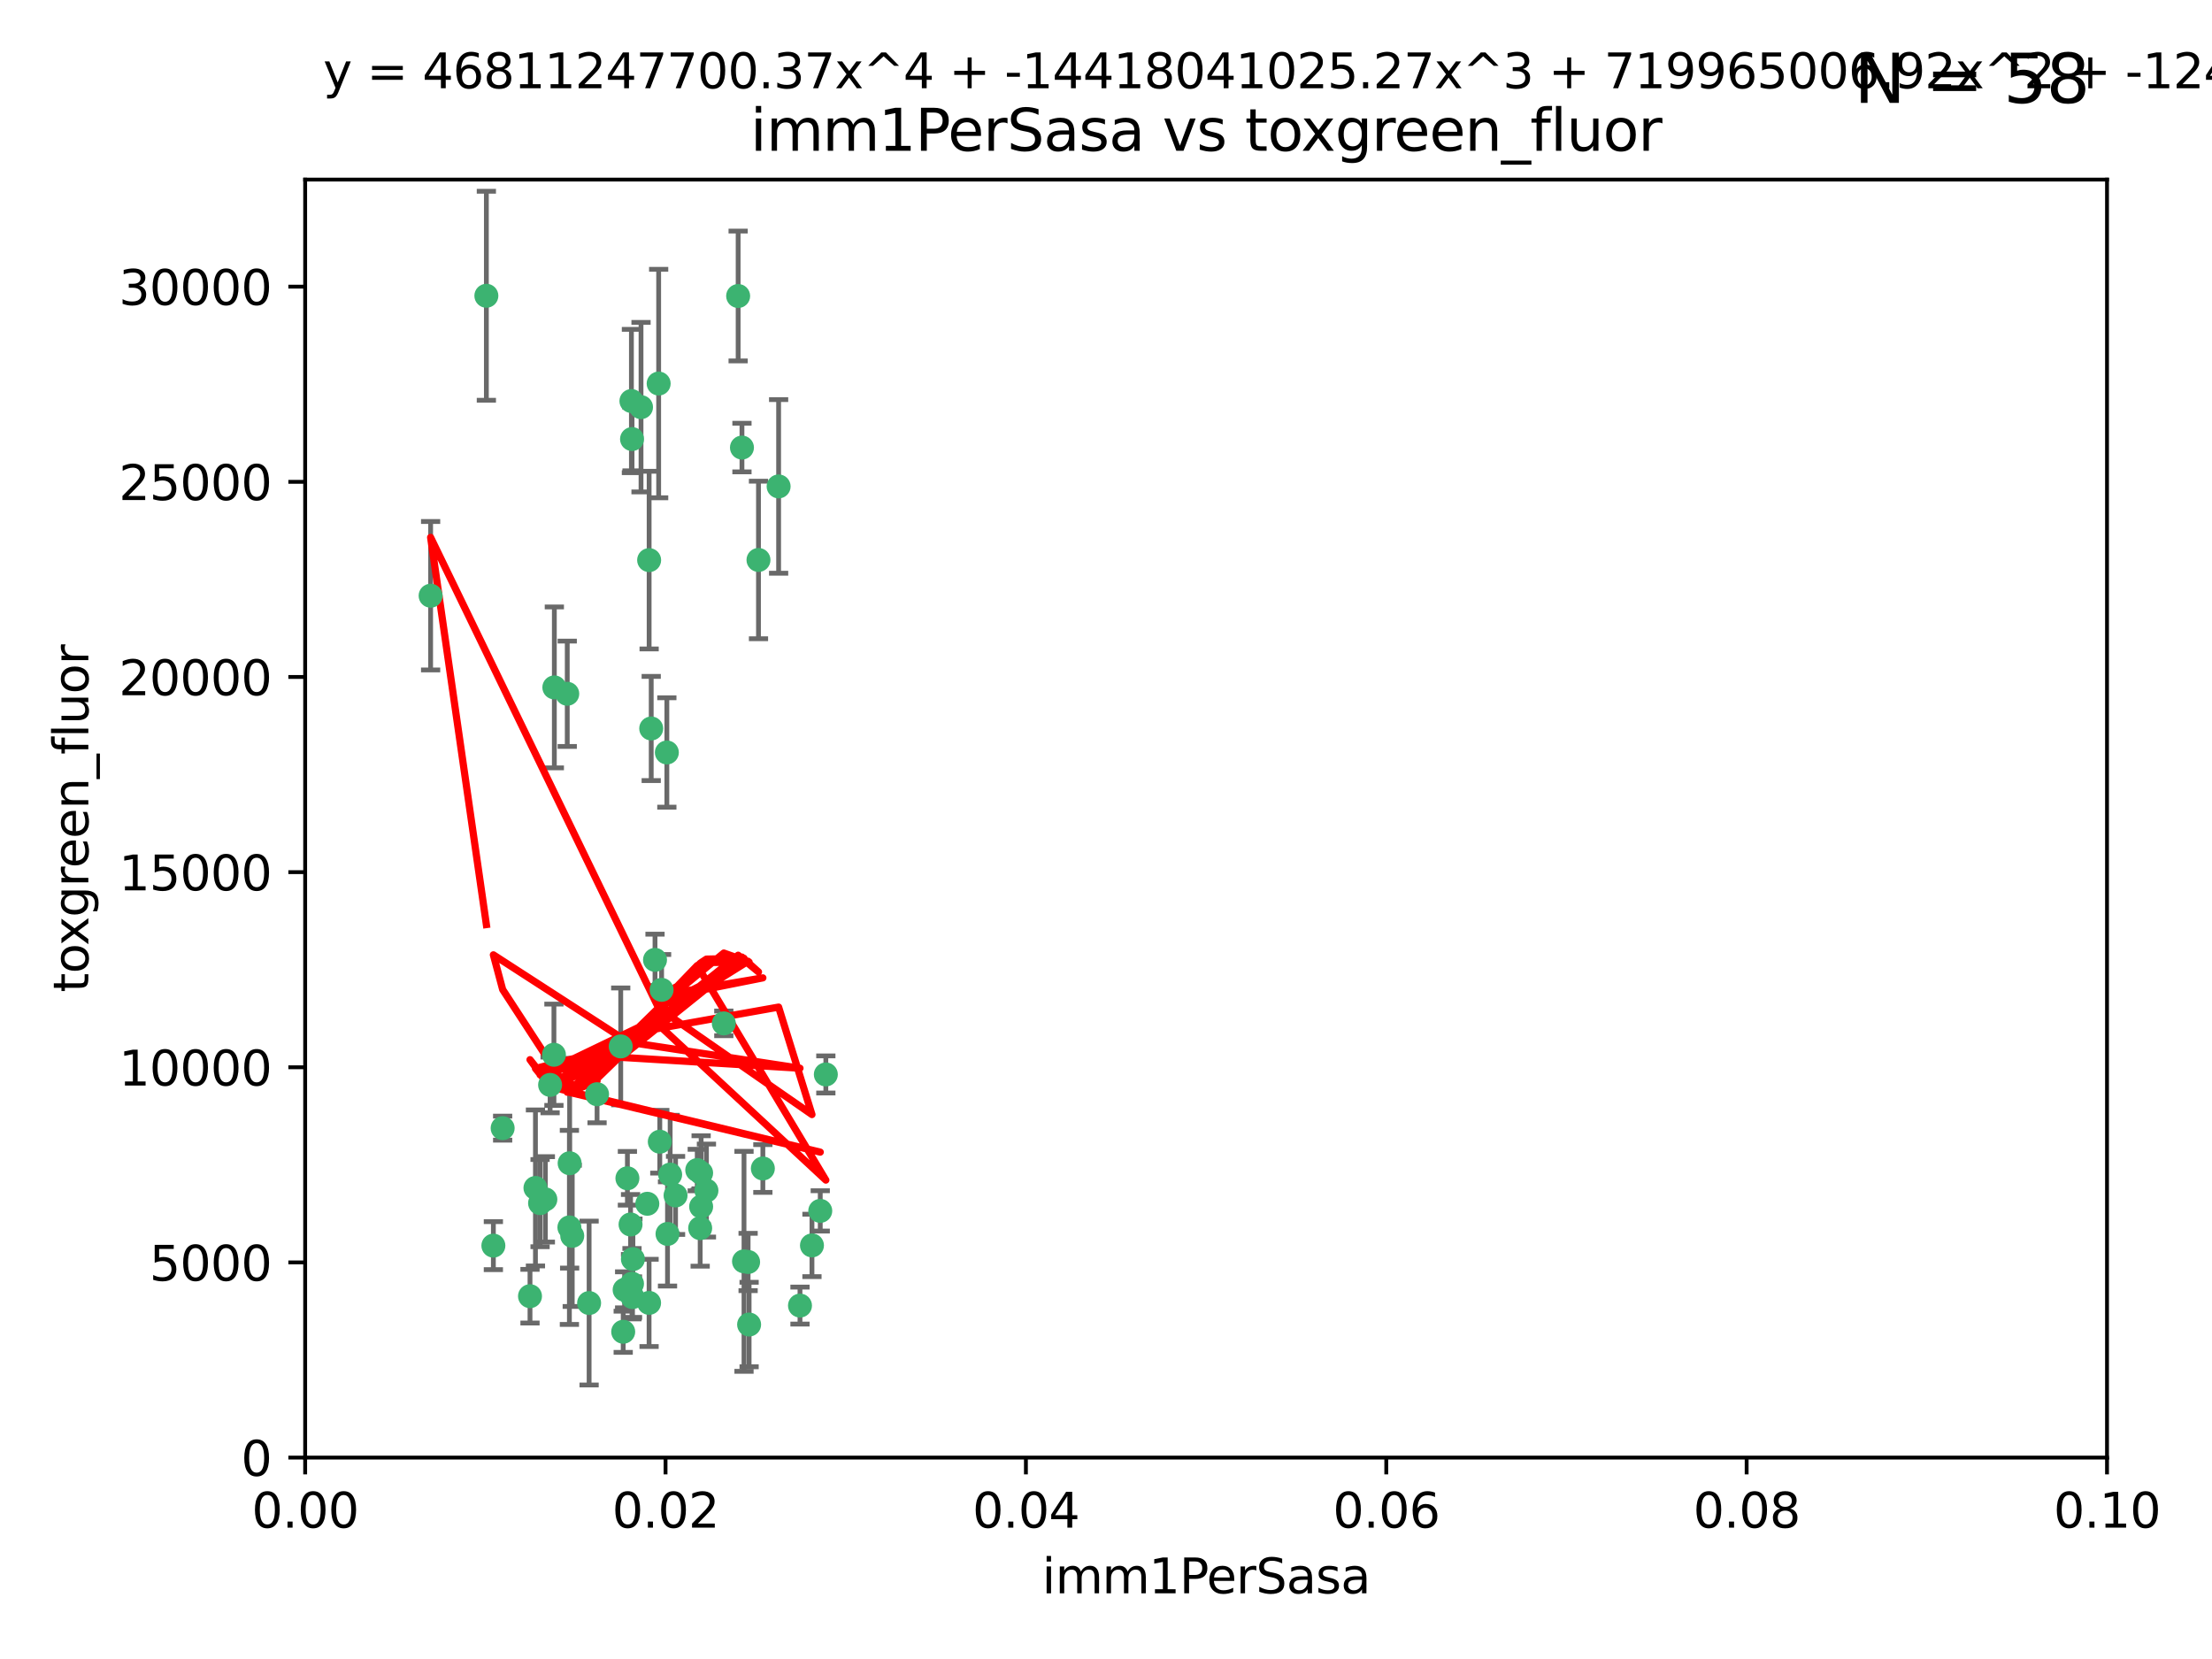 <?xml version="1.0" encoding="utf-8" standalone="no"?>
<!DOCTYPE svg PUBLIC "-//W3C//DTD SVG 1.1//EN"
  "http://www.w3.org/Graphics/SVG/1.1/DTD/svg11.dtd">
<svg xmlns:xlink="http://www.w3.org/1999/xlink" width="460.8pt" height="345.6pt" viewBox="0 0 460.8 345.6" xmlns="http://www.w3.org/2000/svg" version="1.1">
 <defs>
  <style type="text/css">*{stroke-linejoin: round; stroke-linecap: butt}</style>
 </defs>
 <g id="figure_1">
  <g id="patch_1">
   <path d="M 0 345.6 
L 460.8 345.6 
L 460.8 0 
L 0 0 
z
" style="fill: #ffffff"/>
  </g>
  <g id="axes_1">
   <g id="patch_2">
    <path d="M 63.571 303.64 
L 438.93 303.64 
L 438.93 37.411 
L 63.571 37.411 
z
" style="fill: #ffffff"/>
   </g>
   <g id="PathCollection_1">
    <defs>
     <path id="m198ef48dea" d="M 0 1.118 
C 0.297 1.118 0.581 1 0.791 0.791 
C 1 0.581 1.118 0.297 1.118 0 
C 1.118 -0.297 1 -0.581 0.791 -0.791 
C 0.581 -1 0.297 -1.118 0 -1.118 
C -0.297 -1.118 -0.581 -1 -0.791 -0.791 
C -1 -0.581 -1.118 -0.297 -1.118 0 
C -1.118 0.297 -1 0.581 -0.791 0.791 
C -0.581 1 -0.297 1.118 0 1.118 
z
" style="stroke: #3cb371"/>
    </defs>
    <g clip-path="url(#pbae091ae2f)">
     <use xlink:href="#m198ef48dea" x="101.319" y="61.614" style="fill: #3cb371; stroke: #3cb371"/>
     <use xlink:href="#m198ef48dea" x="89.706" y="124.1" style="fill: #3cb371; stroke: #3cb371"/>
     <use xlink:href="#m198ef48dea" x="137.211" y="79.9" style="fill: #3cb371; stroke: #3cb371"/>
     <use xlink:href="#m198ef48dea" x="169.147" y="259.442" style="fill: #3cb371; stroke: #3cb371"/>
     <use xlink:href="#m198ef48dea" x="162.201" y="101.33" style="fill: #3cb371; stroke: #3cb371"/>
     <use xlink:href="#m198ef48dea" x="133.537" y="84.817" style="fill: #3cb371; stroke: #3cb371"/>
     <use xlink:href="#m198ef48dea" x="135.226" y="116.682" style="fill: #3cb371; stroke: #3cb371"/>
     <use xlink:href="#m198ef48dea" x="131.665" y="91.463" style="fill: #3cb371; stroke: #3cb371"/>
     <use xlink:href="#m198ef48dea" x="131.536" y="83.54" style="fill: #3cb371; stroke: #3cb371"/>
     <use xlink:href="#m198ef48dea" x="102.779" y="259.488" style="fill: #3cb371; stroke: #3cb371"/>
     <use xlink:href="#m198ef48dea" x="104.711" y="235.012" style="fill: #3cb371; stroke: #3cb371"/>
     <use xlink:href="#m198ef48dea" x="118.666" y="242.324" style="fill: #3cb371; stroke: #3cb371"/>
     <use xlink:href="#m198ef48dea" x="154.563" y="93.237" style="fill: #3cb371; stroke: #3cb371"/>
     <use xlink:href="#m198ef48dea" x="158.007" y="116.65" style="fill: #3cb371; stroke: #3cb371"/>
     <use xlink:href="#m198ef48dea" x="153.769" y="61.664" style="fill: #3cb371; stroke: #3cb371"/>
     <use xlink:href="#m198ef48dea" x="118.169" y="144.527" style="fill: #3cb371; stroke: #3cb371"/>
     <use xlink:href="#m198ef48dea" x="136.451" y="199.958" style="fill: #3cb371; stroke: #3cb371"/>
     <use xlink:href="#m198ef48dea" x="146.058" y="244.349" style="fill: #3cb371; stroke: #3cb371"/>
     <use xlink:href="#m198ef48dea" x="138.918" y="156.754" style="fill: #3cb371; stroke: #3cb371"/>
     <use xlink:href="#m198ef48dea" x="130.121" y="268.694" style="fill: #3cb371; stroke: #3cb371"/>
     <use xlink:href="#m198ef48dea" x="112.506" y="250.635" style="fill: #3cb371; stroke: #3cb371"/>
     <use xlink:href="#m198ef48dea" x="134.851" y="250.767" style="fill: #3cb371; stroke: #3cb371"/>
     <use xlink:href="#m198ef48dea" x="119.208" y="257.451" style="fill: #3cb371; stroke: #3cb371"/>
     <use xlink:href="#m198ef48dea" x="137.448" y="237.838" style="fill: #3cb371; stroke: #3cb371"/>
     <use xlink:href="#m198ef48dea" x="155.845" y="262.896" style="fill: #3cb371; stroke: #3cb371"/>
     <use xlink:href="#m198ef48dea" x="114.597" y="226.007" style="fill: #3cb371; stroke: #3cb371"/>
     <use xlink:href="#m198ef48dea" x="110.41" y="270.018" style="fill: #3cb371; stroke: #3cb371"/>
     <use xlink:href="#m198ef48dea" x="113.608" y="249.848" style="fill: #3cb371; stroke: #3cb371"/>
     <use xlink:href="#m198ef48dea" x="111.545" y="247.472" style="fill: #3cb371; stroke: #3cb371"/>
     <use xlink:href="#m198ef48dea" x="131.656" y="267.417" style="fill: #3cb371; stroke: #3cb371"/>
     <use xlink:href="#m198ef48dea" x="131.847" y="262.293" style="fill: #3cb371; stroke: #3cb371"/>
     <use xlink:href="#m198ef48dea" x="129.825" y="277.431" style="fill: #3cb371; stroke: #3cb371"/>
     <use xlink:href="#m198ef48dea" x="140.729" y="249.032" style="fill: #3cb371; stroke: #3cb371"/>
     <use xlink:href="#m198ef48dea" x="131.762" y="270.21" style="fill: #3cb371; stroke: #3cb371"/>
     <use xlink:href="#m198ef48dea" x="166.652" y="271.976" style="fill: #3cb371; stroke: #3cb371"/>
     <use xlink:href="#m198ef48dea" x="129.308" y="217.987" style="fill: #3cb371; stroke: #3cb371"/>
     <use xlink:href="#m198ef48dea" x="154.991" y="262.761" style="fill: #3cb371; stroke: #3cb371"/>
     <use xlink:href="#m198ef48dea" x="147.163" y="248.016" style="fill: #3cb371; stroke: #3cb371"/>
     <use xlink:href="#m198ef48dea" x="146.06" y="251.36" style="fill: #3cb371; stroke: #3cb371"/>
     <use xlink:href="#m198ef48dea" x="156.053" y="275.924" style="fill: #3cb371; stroke: #3cb371"/>
     <use xlink:href="#m198ef48dea" x="150.784" y="213.19" style="fill: #3cb371; stroke: #3cb371"/>
     <use xlink:href="#m198ef48dea" x="137.823" y="206.203" style="fill: #3cb371; stroke: #3cb371"/>
     <use xlink:href="#m198ef48dea" x="145.859" y="255.847" style="fill: #3cb371; stroke: #3cb371"/>
     <use xlink:href="#m198ef48dea" x="130.7" y="245.459" style="fill: #3cb371; stroke: #3cb371"/>
     <use xlink:href="#m198ef48dea" x="122.722" y="271.445" style="fill: #3cb371; stroke: #3cb371"/>
     <use xlink:href="#m198ef48dea" x="131.356" y="255.08" style="fill: #3cb371; stroke: #3cb371"/>
     <use xlink:href="#m198ef48dea" x="115.394" y="219.726" style="fill: #3cb371; stroke: #3cb371"/>
     <use xlink:href="#m198ef48dea" x="170.874" y="252.249" style="fill: #3cb371; stroke: #3cb371"/>
     <use xlink:href="#m198ef48dea" x="118.616" y="255.69" style="fill: #3cb371; stroke: #3cb371"/>
     <use xlink:href="#m198ef48dea" x="124.379" y="227.947" style="fill: #3cb371; stroke: #3cb371"/>
     <use xlink:href="#m198ef48dea" x="115.48" y="143.2" style="fill: #3cb371; stroke: #3cb371"/>
     <use xlink:href="#m198ef48dea" x="135.215" y="271.416" style="fill: #3cb371; stroke: #3cb371"/>
     <use xlink:href="#m198ef48dea" x="139.056" y="257.051" style="fill: #3cb371; stroke: #3cb371"/>
     <use xlink:href="#m198ef48dea" x="158.917" y="243.416" style="fill: #3cb371; stroke: #3cb371"/>
     <use xlink:href="#m198ef48dea" x="139.605" y="244.691" style="fill: #3cb371; stroke: #3cb371"/>
     <use xlink:href="#m198ef48dea" x="145.249" y="243.742" style="fill: #3cb371; stroke: #3cb371"/>
     <use xlink:href="#m198ef48dea" x="172.037" y="223.827" style="fill: #3cb371; stroke: #3cb371"/>
     <use xlink:href="#m198ef48dea" x="135.66" y="151.755" style="fill: #3cb371; stroke: #3cb371"/>
    </g>
   </g>
   <g id="matplotlib.axis_1">
    <g id="xtick_1">
     <g id="line2d_1">
      <defs>
       <path id="m4a972d32e5" d="M 0 0 
L 0 3.5 
" style="stroke: #000000; stroke-width: 0.8"/>
      </defs>
      <g>
       <use xlink:href="#m4a972d32e5" x="63.571" y="303.64" style="stroke: #000000; stroke-width: 0.8"/>
      </g>
     </g>
     <g id="text_1">
      <!-- 0.00 -->
      <g transform="translate(52.438 318.238)scale(0.1 -0.1)">
       <defs>
        <path id="DejaVuSans-30" d="M 2034 4250 
Q 1547 4250 1301 3770 
Q 1056 3291 1056 2328 
Q 1056 1369 1301 889 
Q 1547 409 2034 409 
Q 2525 409 2770 889 
Q 3016 1369 3016 2328 
Q 3016 3291 2770 3770 
Q 2525 4250 2034 4250 
z
M 2034 4750 
Q 2819 4750 3233 4129 
Q 3647 3509 3647 2328 
Q 3647 1150 3233 529 
Q 2819 -91 2034 -91 
Q 1250 -91 836 529 
Q 422 1150 422 2328 
Q 422 3509 836 4129 
Q 1250 4750 2034 4750 
z
" transform="scale(0.016)"/>
        <path id="DejaVuSans-2e" d="M 684 794 
L 1344 794 
L 1344 0 
L 684 0 
L 684 794 
z
" transform="scale(0.016)"/>
       </defs>
       <use xlink:href="#DejaVuSans-30"/>
       <use xlink:href="#DejaVuSans-2e" x="63.623"/>
       <use xlink:href="#DejaVuSans-30" x="95.41"/>
       <use xlink:href="#DejaVuSans-30" x="159.033"/>
      </g>
     </g>
    </g>
    <g id="xtick_2">
     <g id="line2d_2">
      <g>
       <use xlink:href="#m4a972d32e5" x="138.643" y="303.64" style="stroke: #000000; stroke-width: 0.8"/>
      </g>
     </g>
     <g id="text_2">
      <!-- 0.02 -->
      <g transform="translate(127.51 318.238)scale(0.1 -0.1)">
       <defs>
        <path id="DejaVuSans-32" d="M 1228 531 
L 3431 531 
L 3431 0 
L 469 0 
L 469 531 
Q 828 903 1448 1529 
Q 2069 2156 2228 2338 
Q 2531 2678 2651 2914 
Q 2772 3150 2772 3378 
Q 2772 3750 2511 3984 
Q 2250 4219 1831 4219 
Q 1534 4219 1204 4116 
Q 875 4013 500 3803 
L 500 4441 
Q 881 4594 1212 4672 
Q 1544 4750 1819 4750 
Q 2544 4750 2975 4387 
Q 3406 4025 3406 3419 
Q 3406 3131 3298 2873 
Q 3191 2616 2906 2266 
Q 2828 2175 2409 1742 
Q 1991 1309 1228 531 
z
" transform="scale(0.016)"/>
       </defs>
       <use xlink:href="#DejaVuSans-30"/>
       <use xlink:href="#DejaVuSans-2e" x="63.623"/>
       <use xlink:href="#DejaVuSans-30" x="95.41"/>
       <use xlink:href="#DejaVuSans-32" x="159.033"/>
      </g>
     </g>
    </g>
    <g id="xtick_3">
     <g id="line2d_3">
      <g>
       <use xlink:href="#m4a972d32e5" x="213.715" y="303.64" style="stroke: #000000; stroke-width: 0.8"/>
      </g>
     </g>
     <g id="text_3">
      <!-- 0.04 -->
      <g transform="translate(202.582 318.238)scale(0.1 -0.1)">
       <defs>
        <path id="DejaVuSans-34" d="M 2419 4116 
L 825 1625 
L 2419 1625 
L 2419 4116 
z
M 2253 4666 
L 3047 4666 
L 3047 1625 
L 3713 1625 
L 3713 1100 
L 3047 1100 
L 3047 0 
L 2419 0 
L 2419 1100 
L 313 1100 
L 313 1709 
L 2253 4666 
z
" transform="scale(0.016)"/>
       </defs>
       <use xlink:href="#DejaVuSans-30"/>
       <use xlink:href="#DejaVuSans-2e" x="63.623"/>
       <use xlink:href="#DejaVuSans-30" x="95.41"/>
       <use xlink:href="#DejaVuSans-34" x="159.033"/>
      </g>
     </g>
    </g>
    <g id="xtick_4">
     <g id="line2d_4">
      <g>
       <use xlink:href="#m4a972d32e5" x="288.786" y="303.64" style="stroke: #000000; stroke-width: 0.8"/>
      </g>
     </g>
     <g id="text_4">
      <!-- 0.06 -->
      <g transform="translate(277.654 318.238)scale(0.1 -0.1)">
       <defs>
        <path id="DejaVuSans-36" d="M 2113 2584 
Q 1688 2584 1439 2293 
Q 1191 2003 1191 1497 
Q 1191 994 1439 701 
Q 1688 409 2113 409 
Q 2538 409 2786 701 
Q 3034 994 3034 1497 
Q 3034 2003 2786 2293 
Q 2538 2584 2113 2584 
z
M 3366 4563 
L 3366 3988 
Q 3128 4100 2886 4159 
Q 2644 4219 2406 4219 
Q 1781 4219 1451 3797 
Q 1122 3375 1075 2522 
Q 1259 2794 1537 2939 
Q 1816 3084 2150 3084 
Q 2853 3084 3261 2657 
Q 3669 2231 3669 1497 
Q 3669 778 3244 343 
Q 2819 -91 2113 -91 
Q 1303 -91 875 529 
Q 447 1150 447 2328 
Q 447 3434 972 4092 
Q 1497 4750 2381 4750 
Q 2619 4750 2861 4703 
Q 3103 4656 3366 4563 
z
" transform="scale(0.016)"/>
       </defs>
       <use xlink:href="#DejaVuSans-30"/>
       <use xlink:href="#DejaVuSans-2e" x="63.623"/>
       <use xlink:href="#DejaVuSans-30" x="95.41"/>
       <use xlink:href="#DejaVuSans-36" x="159.033"/>
      </g>
     </g>
    </g>
    <g id="xtick_5">
     <g id="line2d_5">
      <g>
       <use xlink:href="#m4a972d32e5" x="363.858" y="303.64" style="stroke: #000000; stroke-width: 0.8"/>
      </g>
     </g>
     <g id="text_5">
      <!-- 0.08 -->
      <g transform="translate(352.725 318.238)scale(0.1 -0.1)">
       <defs>
        <path id="DejaVuSans-38" d="M 2034 2216 
Q 1584 2216 1326 1975 
Q 1069 1734 1069 1313 
Q 1069 891 1326 650 
Q 1584 409 2034 409 
Q 2484 409 2743 651 
Q 3003 894 3003 1313 
Q 3003 1734 2745 1975 
Q 2488 2216 2034 2216 
z
M 1403 2484 
Q 997 2584 770 2862 
Q 544 3141 544 3541 
Q 544 4100 942 4425 
Q 1341 4750 2034 4750 
Q 2731 4750 3128 4425 
Q 3525 4100 3525 3541 
Q 3525 3141 3298 2862 
Q 3072 2584 2669 2484 
Q 3125 2378 3379 2068 
Q 3634 1759 3634 1313 
Q 3634 634 3220 271 
Q 2806 -91 2034 -91 
Q 1263 -91 848 271 
Q 434 634 434 1313 
Q 434 1759 690 2068 
Q 947 2378 1403 2484 
z
M 1172 3481 
Q 1172 3119 1398 2916 
Q 1625 2713 2034 2713 
Q 2441 2713 2670 2916 
Q 2900 3119 2900 3481 
Q 2900 3844 2670 4047 
Q 2441 4250 2034 4250 
Q 1625 4250 1398 4047 
Q 1172 3844 1172 3481 
z
" transform="scale(0.016)"/>
       </defs>
       <use xlink:href="#DejaVuSans-30"/>
       <use xlink:href="#DejaVuSans-2e" x="63.623"/>
       <use xlink:href="#DejaVuSans-30" x="95.41"/>
       <use xlink:href="#DejaVuSans-38" x="159.033"/>
      </g>
     </g>
    </g>
    <g id="xtick_6">
     <g id="line2d_6">
      <g>
       <use xlink:href="#m4a972d32e5" x="438.93" y="303.64" style="stroke: #000000; stroke-width: 0.8"/>
      </g>
     </g>
     <g id="text_6">
      <!-- 0.10 -->
      <g transform="translate(427.797 318.238)scale(0.1 -0.1)">
       <defs>
        <path id="DejaVuSans-31" d="M 794 531 
L 1825 531 
L 1825 4091 
L 703 3866 
L 703 4441 
L 1819 4666 
L 2450 4666 
L 2450 531 
L 3481 531 
L 3481 0 
L 794 0 
L 794 531 
z
" transform="scale(0.016)"/>
       </defs>
       <use xlink:href="#DejaVuSans-30"/>
       <use xlink:href="#DejaVuSans-2e" x="63.623"/>
       <use xlink:href="#DejaVuSans-31" x="95.41"/>
       <use xlink:href="#DejaVuSans-30" x="159.033"/>
      </g>
     </g>
    </g>
    <g id="text_7">
     <!-- imm1PerSasa -->
     <g transform="translate(217.067 331.917)scale(0.1 -0.1)">
      <defs>
       <path id="DejaVuSans-69" d="M 603 3500 
L 1178 3500 
L 1178 0 
L 603 0 
L 603 3500 
z
M 603 4863 
L 1178 4863 
L 1178 4134 
L 603 4134 
L 603 4863 
z
" transform="scale(0.016)"/>
       <path id="DejaVuSans-6d" d="M 3328 2828 
Q 3544 3216 3844 3400 
Q 4144 3584 4550 3584 
Q 5097 3584 5394 3201 
Q 5691 2819 5691 2113 
L 5691 0 
L 5113 0 
L 5113 2094 
Q 5113 2597 4934 2840 
Q 4756 3084 4391 3084 
Q 3944 3084 3684 2787 
Q 3425 2491 3425 1978 
L 3425 0 
L 2847 0 
L 2847 2094 
Q 2847 2600 2669 2842 
Q 2491 3084 2119 3084 
Q 1678 3084 1418 2786 
Q 1159 2488 1159 1978 
L 1159 0 
L 581 0 
L 581 3500 
L 1159 3500 
L 1159 2956 
Q 1356 3278 1631 3431 
Q 1906 3584 2284 3584 
Q 2666 3584 2933 3390 
Q 3200 3197 3328 2828 
z
" transform="scale(0.016)"/>
       <path id="DejaVuSans-50" d="M 1259 4147 
L 1259 2394 
L 2053 2394 
Q 2494 2394 2734 2622 
Q 2975 2850 2975 3272 
Q 2975 3691 2734 3919 
Q 2494 4147 2053 4147 
L 1259 4147 
z
M 628 4666 
L 2053 4666 
Q 2838 4666 3239 4311 
Q 3641 3956 3641 3272 
Q 3641 2581 3239 2228 
Q 2838 1875 2053 1875 
L 1259 1875 
L 1259 0 
L 628 0 
L 628 4666 
z
" transform="scale(0.016)"/>
       <path id="DejaVuSans-65" d="M 3597 1894 
L 3597 1613 
L 953 1613 
Q 991 1019 1311 708 
Q 1631 397 2203 397 
Q 2534 397 2845 478 
Q 3156 559 3463 722 
L 3463 178 
Q 3153 47 2828 -22 
Q 2503 -91 2169 -91 
Q 1331 -91 842 396 
Q 353 884 353 1716 
Q 353 2575 817 3079 
Q 1281 3584 2069 3584 
Q 2775 3584 3186 3129 
Q 3597 2675 3597 1894 
z
M 3022 2063 
Q 3016 2534 2758 2815 
Q 2500 3097 2075 3097 
Q 1594 3097 1305 2825 
Q 1016 2553 972 2059 
L 3022 2063 
z
" transform="scale(0.016)"/>
       <path id="DejaVuSans-72" d="M 2631 2963 
Q 2534 3019 2420 3045 
Q 2306 3072 2169 3072 
Q 1681 3072 1420 2755 
Q 1159 2438 1159 1844 
L 1159 0 
L 581 0 
L 581 3500 
L 1159 3500 
L 1159 2956 
Q 1341 3275 1631 3429 
Q 1922 3584 2338 3584 
Q 2397 3584 2469 3576 
Q 2541 3569 2628 3553 
L 2631 2963 
z
" transform="scale(0.016)"/>
       <path id="DejaVuSans-53" d="M 3425 4513 
L 3425 3897 
Q 3066 4069 2747 4153 
Q 2428 4238 2131 4238 
Q 1616 4238 1336 4038 
Q 1056 3838 1056 3469 
Q 1056 3159 1242 3001 
Q 1428 2844 1947 2747 
L 2328 2669 
Q 3034 2534 3370 2195 
Q 3706 1856 3706 1288 
Q 3706 609 3251 259 
Q 2797 -91 1919 -91 
Q 1588 -91 1214 -16 
Q 841 59 441 206 
L 441 856 
Q 825 641 1194 531 
Q 1563 422 1919 422 
Q 2459 422 2753 634 
Q 3047 847 3047 1241 
Q 3047 1584 2836 1778 
Q 2625 1972 2144 2069 
L 1759 2144 
Q 1053 2284 737 2584 
Q 422 2884 422 3419 
Q 422 4038 858 4394 
Q 1294 4750 2059 4750 
Q 2388 4750 2728 4690 
Q 3069 4631 3425 4513 
z
" transform="scale(0.016)"/>
       <path id="DejaVuSans-61" d="M 2194 1759 
Q 1497 1759 1228 1600 
Q 959 1441 959 1056 
Q 959 750 1161 570 
Q 1363 391 1709 391 
Q 2188 391 2477 730 
Q 2766 1069 2766 1631 
L 2766 1759 
L 2194 1759 
z
M 3341 1997 
L 3341 0 
L 2766 0 
L 2766 531 
Q 2569 213 2275 61 
Q 1981 -91 1556 -91 
Q 1019 -91 701 211 
Q 384 513 384 1019 
Q 384 1609 779 1909 
Q 1175 2209 1959 2209 
L 2766 2209 
L 2766 2266 
Q 2766 2663 2505 2880 
Q 2244 3097 1772 3097 
Q 1472 3097 1187 3025 
Q 903 2953 641 2809 
L 641 3341 
Q 956 3463 1253 3523 
Q 1550 3584 1831 3584 
Q 2591 3584 2966 3190 
Q 3341 2797 3341 1997 
z
" transform="scale(0.016)"/>
       <path id="DejaVuSans-73" d="M 2834 3397 
L 2834 2853 
Q 2591 2978 2328 3040 
Q 2066 3103 1784 3103 
Q 1356 3103 1142 2972 
Q 928 2841 928 2578 
Q 928 2378 1081 2264 
Q 1234 2150 1697 2047 
L 1894 2003 
Q 2506 1872 2764 1633 
Q 3022 1394 3022 966 
Q 3022 478 2636 193 
Q 2250 -91 1575 -91 
Q 1294 -91 989 -36 
Q 684 19 347 128 
L 347 722 
Q 666 556 975 473 
Q 1284 391 1588 391 
Q 1994 391 2212 530 
Q 2431 669 2431 922 
Q 2431 1156 2273 1281 
Q 2116 1406 1581 1522 
L 1381 1569 
Q 847 1681 609 1914 
Q 372 2147 372 2553 
Q 372 3047 722 3315 
Q 1072 3584 1716 3584 
Q 2034 3584 2315 3537 
Q 2597 3491 2834 3397 
z
" transform="scale(0.016)"/>
      </defs>
      <use xlink:href="#DejaVuSans-69"/>
      <use xlink:href="#DejaVuSans-6d" x="27.783"/>
      <use xlink:href="#DejaVuSans-6d" x="125.195"/>
      <use xlink:href="#DejaVuSans-31" x="222.607"/>
      <use xlink:href="#DejaVuSans-50" x="286.23"/>
      <use xlink:href="#DejaVuSans-65" x="342.908"/>
      <use xlink:href="#DejaVuSans-72" x="404.432"/>
      <use xlink:href="#DejaVuSans-53" x="445.545"/>
      <use xlink:href="#DejaVuSans-61" x="509.021"/>
      <use xlink:href="#DejaVuSans-73" x="570.301"/>
      <use xlink:href="#DejaVuSans-61" x="622.4"/>
     </g>
    </g>
   </g>
   <g id="matplotlib.axis_2">
    <g id="ytick_1">
     <g id="line2d_7">
      <defs>
       <path id="m59b095add0" d="M 0 0 
L -3.5 0 
" style="stroke: #000000; stroke-width: 0.8"/>
      </defs>
      <g>
       <use xlink:href="#m59b095add0" x="63.571" y="303.64" style="stroke: #000000; stroke-width: 0.8"/>
      </g>
     </g>
     <g id="text_8">
      <!-- 0 -->
      <g transform="translate(50.209 307.439)scale(0.1 -0.1)">
       <use xlink:href="#DejaVuSans-30"/>
      </g>
     </g>
    </g>
    <g id="ytick_2">
     <g id="line2d_8">
      <g>
       <use xlink:href="#m59b095add0" x="63.571" y="262.986" style="stroke: #000000; stroke-width: 0.8"/>
      </g>
     </g>
     <g id="text_9">
      <!-- 5000 -->
      <g transform="translate(31.121 266.786)scale(0.1 -0.1)">
       <defs>
        <path id="DejaVuSans-35" d="M 691 4666 
L 3169 4666 
L 3169 4134 
L 1269 4134 
L 1269 2991 
Q 1406 3038 1543 3061 
Q 1681 3084 1819 3084 
Q 2600 3084 3056 2656 
Q 3513 2228 3513 1497 
Q 3513 744 3044 326 
Q 2575 -91 1722 -91 
Q 1428 -91 1123 -41 
Q 819 9 494 109 
L 494 744 
Q 775 591 1075 516 
Q 1375 441 1709 441 
Q 2250 441 2565 725 
Q 2881 1009 2881 1497 
Q 2881 1984 2565 2268 
Q 2250 2553 1709 2553 
Q 1456 2553 1204 2497 
Q 953 2441 691 2322 
L 691 4666 
z
" transform="scale(0.016)"/>
       </defs>
       <use xlink:href="#DejaVuSans-35"/>
       <use xlink:href="#DejaVuSans-30" x="63.623"/>
       <use xlink:href="#DejaVuSans-30" x="127.246"/>
       <use xlink:href="#DejaVuSans-30" x="190.869"/>
      </g>
     </g>
    </g>
    <g id="ytick_3">
     <g id="line2d_9">
      <g>
       <use xlink:href="#m59b095add0" x="63.571" y="222.333" style="stroke: #000000; stroke-width: 0.8"/>
      </g>
     </g>
     <g id="text_10">
      <!-- 10000 -->
      <g transform="translate(24.759 226.132)scale(0.1 -0.1)">
       <use xlink:href="#DejaVuSans-31"/>
       <use xlink:href="#DejaVuSans-30" x="63.623"/>
       <use xlink:href="#DejaVuSans-30" x="127.246"/>
       <use xlink:href="#DejaVuSans-30" x="190.869"/>
       <use xlink:href="#DejaVuSans-30" x="254.492"/>
      </g>
     </g>
    </g>
    <g id="ytick_4">
     <g id="line2d_10">
      <g>
       <use xlink:href="#m59b095add0" x="63.571" y="181.679" style="stroke: #000000; stroke-width: 0.8"/>
      </g>
     </g>
     <g id="text_11">
      <!-- 15000 -->
      <g transform="translate(24.759 185.478)scale(0.1 -0.1)">
       <use xlink:href="#DejaVuSans-31"/>
       <use xlink:href="#DejaVuSans-35" x="63.623"/>
       <use xlink:href="#DejaVuSans-30" x="127.246"/>
       <use xlink:href="#DejaVuSans-30" x="190.869"/>
       <use xlink:href="#DejaVuSans-30" x="254.492"/>
      </g>
     </g>
    </g>
    <g id="ytick_5">
     <g id="line2d_11">
      <g>
       <use xlink:href="#m59b095add0" x="63.571" y="141.026" style="stroke: #000000; stroke-width: 0.8"/>
      </g>
     </g>
     <g id="text_12">
      <!-- 20000 -->
      <g transform="translate(24.759 144.825)scale(0.1 -0.1)">
       <use xlink:href="#DejaVuSans-32"/>
       <use xlink:href="#DejaVuSans-30" x="63.623"/>
       <use xlink:href="#DejaVuSans-30" x="127.246"/>
       <use xlink:href="#DejaVuSans-30" x="190.869"/>
       <use xlink:href="#DejaVuSans-30" x="254.492"/>
      </g>
     </g>
    </g>
    <g id="ytick_6">
     <g id="line2d_12">
      <g>
       <use xlink:href="#m59b095add0" x="63.571" y="100.372" style="stroke: #000000; stroke-width: 0.8"/>
      </g>
     </g>
     <g id="text_13">
      <!-- 25000 -->
      <g transform="translate(24.759 104.171)scale(0.1 -0.1)">
       <use xlink:href="#DejaVuSans-32"/>
       <use xlink:href="#DejaVuSans-35" x="63.623"/>
       <use xlink:href="#DejaVuSans-30" x="127.246"/>
       <use xlink:href="#DejaVuSans-30" x="190.869"/>
       <use xlink:href="#DejaVuSans-30" x="254.492"/>
      </g>
     </g>
    </g>
    <g id="ytick_7">
     <g id="line2d_13">
      <g>
       <use xlink:href="#m59b095add0" x="63.571" y="59.718" style="stroke: #000000; stroke-width: 0.8"/>
      </g>
     </g>
     <g id="text_14">
      <!-- 30000 -->
      <g transform="translate(24.759 63.518)scale(0.1 -0.1)">
       <defs>
        <path id="DejaVuSans-33" d="M 2597 2516 
Q 3050 2419 3304 2112 
Q 3559 1806 3559 1356 
Q 3559 666 3084 287 
Q 2609 -91 1734 -91 
Q 1441 -91 1130 -33 
Q 819 25 488 141 
L 488 750 
Q 750 597 1062 519 
Q 1375 441 1716 441 
Q 2309 441 2620 675 
Q 2931 909 2931 1356 
Q 2931 1769 2642 2001 
Q 2353 2234 1838 2234 
L 1294 2234 
L 1294 2753 
L 1863 2753 
Q 2328 2753 2575 2939 
Q 2822 3125 2822 3475 
Q 2822 3834 2567 4026 
Q 2313 4219 1838 4219 
Q 1578 4219 1281 4162 
Q 984 4106 628 3988 
L 628 4550 
Q 988 4650 1302 4700 
Q 1616 4750 1894 4750 
Q 2613 4750 3031 4423 
Q 3450 4097 3450 3541 
Q 3450 3153 3228 2886 
Q 3006 2619 2597 2516 
z
" transform="scale(0.016)"/>
       </defs>
       <use xlink:href="#DejaVuSans-33"/>
       <use xlink:href="#DejaVuSans-30" x="63.623"/>
       <use xlink:href="#DejaVuSans-30" x="127.246"/>
       <use xlink:href="#DejaVuSans-30" x="190.869"/>
       <use xlink:href="#DejaVuSans-30" x="254.492"/>
      </g>
     </g>
    </g>
    <g id="text_15">
     <!-- toxgreen_fluor -->
     <g transform="translate(18.401 206.72)rotate(-90)scale(0.1 -0.1)">
      <defs>
       <path id="DejaVuSans-74" d="M 1172 4494 
L 1172 3500 
L 2356 3500 
L 2356 3053 
L 1172 3053 
L 1172 1153 
Q 1172 725 1289 603 
Q 1406 481 1766 481 
L 2356 481 
L 2356 0 
L 1766 0 
Q 1100 0 847 248 
Q 594 497 594 1153 
L 594 3053 
L 172 3053 
L 172 3500 
L 594 3500 
L 594 4494 
L 1172 4494 
z
" transform="scale(0.016)"/>
       <path id="DejaVuSans-6f" d="M 1959 3097 
Q 1497 3097 1228 2736 
Q 959 2375 959 1747 
Q 959 1119 1226 758 
Q 1494 397 1959 397 
Q 2419 397 2687 759 
Q 2956 1122 2956 1747 
Q 2956 2369 2687 2733 
Q 2419 3097 1959 3097 
z
M 1959 3584 
Q 2709 3584 3137 3096 
Q 3566 2609 3566 1747 
Q 3566 888 3137 398 
Q 2709 -91 1959 -91 
Q 1206 -91 779 398 
Q 353 888 353 1747 
Q 353 2609 779 3096 
Q 1206 3584 1959 3584 
z
" transform="scale(0.016)"/>
       <path id="DejaVuSans-78" d="M 3513 3500 
L 2247 1797 
L 3578 0 
L 2900 0 
L 1881 1375 
L 863 0 
L 184 0 
L 1544 1831 
L 300 3500 
L 978 3500 
L 1906 2253 
L 2834 3500 
L 3513 3500 
z
" transform="scale(0.016)"/>
       <path id="DejaVuSans-67" d="M 2906 1791 
Q 2906 2416 2648 2759 
Q 2391 3103 1925 3103 
Q 1463 3103 1205 2759 
Q 947 2416 947 1791 
Q 947 1169 1205 825 
Q 1463 481 1925 481 
Q 2391 481 2648 825 
Q 2906 1169 2906 1791 
z
M 3481 434 
Q 3481 -459 3084 -895 
Q 2688 -1331 1869 -1331 
Q 1566 -1331 1297 -1286 
Q 1028 -1241 775 -1147 
L 775 -588 
Q 1028 -725 1275 -790 
Q 1522 -856 1778 -856 
Q 2344 -856 2625 -561 
Q 2906 -266 2906 331 
L 2906 616 
Q 2728 306 2450 153 
Q 2172 0 1784 0 
Q 1141 0 747 490 
Q 353 981 353 1791 
Q 353 2603 747 3093 
Q 1141 3584 1784 3584 
Q 2172 3584 2450 3431 
Q 2728 3278 2906 2969 
L 2906 3500 
L 3481 3500 
L 3481 434 
z
" transform="scale(0.016)"/>
       <path id="DejaVuSans-6e" d="M 3513 2113 
L 3513 0 
L 2938 0 
L 2938 2094 
Q 2938 2591 2744 2837 
Q 2550 3084 2163 3084 
Q 1697 3084 1428 2787 
Q 1159 2491 1159 1978 
L 1159 0 
L 581 0 
L 581 3500 
L 1159 3500 
L 1159 2956 
Q 1366 3272 1645 3428 
Q 1925 3584 2291 3584 
Q 2894 3584 3203 3211 
Q 3513 2838 3513 2113 
z
" transform="scale(0.016)"/>
       <path id="DejaVuSans-5f" d="M 3263 -1063 
L 3263 -1509 
L -63 -1509 
L -63 -1063 
L 3263 -1063 
z
" transform="scale(0.016)"/>
       <path id="DejaVuSans-66" d="M 2375 4863 
L 2375 4384 
L 1825 4384 
Q 1516 4384 1395 4259 
Q 1275 4134 1275 3809 
L 1275 3500 
L 2222 3500 
L 2222 3053 
L 1275 3053 
L 1275 0 
L 697 0 
L 697 3053 
L 147 3053 
L 147 3500 
L 697 3500 
L 697 3744 
Q 697 4328 969 4595 
Q 1241 4863 1831 4863 
L 2375 4863 
z
" transform="scale(0.016)"/>
       <path id="DejaVuSans-6c" d="M 603 4863 
L 1178 4863 
L 1178 0 
L 603 0 
L 603 4863 
z
" transform="scale(0.016)"/>
       <path id="DejaVuSans-75" d="M 544 1381 
L 544 3500 
L 1119 3500 
L 1119 1403 
Q 1119 906 1312 657 
Q 1506 409 1894 409 
Q 2359 409 2629 706 
Q 2900 1003 2900 1516 
L 2900 3500 
L 3475 3500 
L 3475 0 
L 2900 0 
L 2900 538 
Q 2691 219 2414 64 
Q 2138 -91 1772 -91 
Q 1169 -91 856 284 
Q 544 659 544 1381 
z
M 1991 3584 
L 1991 3584 
z
" transform="scale(0.016)"/>
      </defs>
      <use xlink:href="#DejaVuSans-74"/>
      <use xlink:href="#DejaVuSans-6f" x="39.209"/>
      <use xlink:href="#DejaVuSans-78" x="97.266"/>
      <use xlink:href="#DejaVuSans-67" x="156.445"/>
      <use xlink:href="#DejaVuSans-72" x="219.922"/>
      <use xlink:href="#DejaVuSans-65" x="258.785"/>
      <use xlink:href="#DejaVuSans-65" x="320.309"/>
      <use xlink:href="#DejaVuSans-6e" x="381.832"/>
      <use xlink:href="#DejaVuSans-5f" x="445.211"/>
      <use xlink:href="#DejaVuSans-66" x="495.211"/>
      <use xlink:href="#DejaVuSans-6c" x="530.416"/>
      <use xlink:href="#DejaVuSans-75" x="558.199"/>
      <use xlink:href="#DejaVuSans-6f" x="621.578"/>
      <use xlink:href="#DejaVuSans-72" x="682.76"/>
     </g>
    </g>
   </g>
   <g id="LineCollection_1">
    <path d="M 101.319 83.38 
L 101.319 39.848 
" clip-path="url(#pbae091ae2f)" style="fill: none; stroke: #696969"/>
    <path d="M 89.706 139.562 
L 89.706 108.638 
" clip-path="url(#pbae091ae2f)" style="fill: none; stroke: #696969"/>
    <path d="M 137.211 103.698 
L 137.211 56.102 
" clip-path="url(#pbae091ae2f)" style="fill: none; stroke: #696969"/>
    <path d="M 169.147 265.941 
L 169.147 252.944 
" clip-path="url(#pbae091ae2f)" style="fill: none; stroke: #696969"/>
    <path d="M 162.201 119.415 
L 162.201 83.245 
" clip-path="url(#pbae091ae2f)" style="fill: none; stroke: #696969"/>
    <path d="M 133.537 102.476 
L 133.537 67.157 
" clip-path="url(#pbae091ae2f)" style="fill: none; stroke: #696969"/>
    <path d="M 135.226 135.19 
L 135.226 98.175 
" clip-path="url(#pbae091ae2f)" style="fill: none; stroke: #696969"/>
    <path d="M 131.665 98.075 
L 131.665 84.85 
" clip-path="url(#pbae091ae2f)" style="fill: none; stroke: #696969"/>
    <path d="M 131.536 98.468 
L 131.536 68.613 
" clip-path="url(#pbae091ae2f)" style="fill: none; stroke: #696969"/>
    <path d="M 102.779 264.487 
L 102.779 254.489 
" clip-path="url(#pbae091ae2f)" style="fill: none; stroke: #696969"/>
    <path d="M 104.711 237.516 
L 104.711 232.507 
" clip-path="url(#pbae091ae2f)" style="fill: none; stroke: #696969"/>
    <path d="M 118.666 264.166 
L 118.666 220.481 
" clip-path="url(#pbae091ae2f)" style="fill: none; stroke: #696969"/>
    <path d="M 154.563 98.3 
L 154.563 88.175 
" clip-path="url(#pbae091ae2f)" style="fill: none; stroke: #696969"/>
    <path d="M 158.007 133.058 
L 158.007 100.243 
" clip-path="url(#pbae091ae2f)" style="fill: none; stroke: #696969"/>
    <path d="M 153.769 75.185 
L 153.769 48.142 
" clip-path="url(#pbae091ae2f)" style="fill: none; stroke: #696969"/>
    <path d="M 118.169 155.498 
L 118.169 133.556 
" clip-path="url(#pbae091ae2f)" style="fill: none; stroke: #696969"/>
    <path d="M 136.451 205.31 
L 136.451 194.605 
" clip-path="url(#pbae091ae2f)" style="fill: none; stroke: #696969"/>
    <path d="M 146.058 252.096 
L 146.058 236.603 
" clip-path="url(#pbae091ae2f)" style="fill: none; stroke: #696969"/>
    <path d="M 138.918 168.148 
L 138.918 145.359 
" clip-path="url(#pbae091ae2f)" style="fill: none; stroke: #696969"/>
    <path d="M 130.121 272.448 
L 130.121 264.94 
" clip-path="url(#pbae091ae2f)" style="fill: none; stroke: #696969"/>
    <path d="M 112.506 259.717 
L 112.506 241.553 
" clip-path="url(#pbae091ae2f)" style="fill: none; stroke: #696969"/>
    <path d="M 134.851 251.458 
L 134.851 250.077 
" clip-path="url(#pbae091ae2f)" style="fill: none; stroke: #696969"/>
    <path d="M 119.208 272.157 
L 119.208 242.746 
" clip-path="url(#pbae091ae2f)" style="fill: none; stroke: #696969"/>
    <path d="M 137.448 244.374 
L 137.448 231.301 
" clip-path="url(#pbae091ae2f)" style="fill: none; stroke: #696969"/>
    <path d="M 155.845 268.864 
L 155.845 256.927 
" clip-path="url(#pbae091ae2f)" style="fill: none; stroke: #696969"/>
    <path d="M 114.597 231.811 
L 114.597 220.203 
" clip-path="url(#pbae091ae2f)" style="fill: none; stroke: #696969"/>
    <path d="M 110.41 275.607 
L 110.41 264.429 
" clip-path="url(#pbae091ae2f)" style="fill: none; stroke: #696969"/>
    <path d="M 113.608 258.739 
L 113.608 240.957 
" clip-path="url(#pbae091ae2f)" style="fill: none; stroke: #696969"/>
    <path d="M 111.545 263.721 
L 111.545 231.224 
" clip-path="url(#pbae091ae2f)" style="fill: none; stroke: #696969"/>
    <path d="M 131.656 274.752 
L 131.656 260.081 
" clip-path="url(#pbae091ae2f)" style="fill: none; stroke: #696969"/>
    <path d="M 131.847 270.647 
L 131.847 253.939 
" clip-path="url(#pbae091ae2f)" style="fill: none; stroke: #696969"/>
    <path d="M 129.825 281.719 
L 129.825 273.143 
" clip-path="url(#pbae091ae2f)" style="fill: none; stroke: #696969"/>
    <path d="M 140.729 257.161 
L 140.729 240.903 
" clip-path="url(#pbae091ae2f)" style="fill: none; stroke: #696969"/>
    <path d="M 131.762 274.44 
L 131.762 265.981 
" clip-path="url(#pbae091ae2f)" style="fill: none; stroke: #696969"/>
    <path d="M 166.652 275.827 
L 166.652 268.125 
" clip-path="url(#pbae091ae2f)" style="fill: none; stroke: #696969"/>
    <path d="M 129.308 230.162 
L 129.308 205.812 
" clip-path="url(#pbae091ae2f)" style="fill: none; stroke: #696969"/>
    <path d="M 154.991 285.673 
L 154.991 239.849 
" clip-path="url(#pbae091ae2f)" style="fill: none; stroke: #696969"/>
    <path d="M 147.163 257.7 
L 147.163 238.331 
" clip-path="url(#pbae091ae2f)" style="fill: none; stroke: #696969"/>
    <path d="M 146.06 255.066 
L 146.06 247.654 
" clip-path="url(#pbae091ae2f)" style="fill: none; stroke: #696969"/>
    <path d="M 156.053 284.727 
L 156.053 267.12 
" clip-path="url(#pbae091ae2f)" style="fill: none; stroke: #696969"/>
    <path d="M 150.784 215.762 
L 150.784 210.618 
" clip-path="url(#pbae091ae2f)" style="fill: none; stroke: #696969"/>
    <path d="M 137.823 213.569 
L 137.823 198.836 
" clip-path="url(#pbae091ae2f)" style="fill: none; stroke: #696969"/>
    <path d="M 145.859 263.771 
L 145.859 247.923 
" clip-path="url(#pbae091ae2f)" style="fill: none; stroke: #696969"/>
    <path d="M 130.7 251.049 
L 130.7 239.868 
" clip-path="url(#pbae091ae2f)" style="fill: none; stroke: #696969"/>
    <path d="M 122.722 288.513 
L 122.722 254.376 
" clip-path="url(#pbae091ae2f)" style="fill: none; stroke: #696969"/>
    <path d="M 131.356 261.323 
L 131.356 248.837 
" clip-path="url(#pbae091ae2f)" style="fill: none; stroke: #696969"/>
    <path d="M 115.394 230.277 
L 115.394 209.176 
" clip-path="url(#pbae091ae2f)" style="fill: none; stroke: #696969"/>
    <path d="M 170.874 256.451 
L 170.874 248.048 
" clip-path="url(#pbae091ae2f)" style="fill: none; stroke: #696969"/>
    <path d="M 118.616 275.904 
L 118.616 235.477 
" clip-path="url(#pbae091ae2f)" style="fill: none; stroke: #696969"/>
    <path d="M 124.379 233.892 
L 124.379 222.002 
" clip-path="url(#pbae091ae2f)" style="fill: none; stroke: #696969"/>
    <path d="M 115.48 159.961 
L 115.48 126.439 
" clip-path="url(#pbae091ae2f)" style="fill: none; stroke: #696969"/>
    <path d="M 135.215 280.503 
L 135.215 262.329 
" clip-path="url(#pbae091ae2f)" style="fill: none; stroke: #696969"/>
    <path d="M 139.056 267.904 
L 139.056 246.198 
" clip-path="url(#pbae091ae2f)" style="fill: none; stroke: #696969"/>
    <path d="M 158.917 248.392 
L 158.917 238.44 
" clip-path="url(#pbae091ae2f)" style="fill: none; stroke: #696969"/>
    <path d="M 139.605 257.049 
L 139.605 232.333 
" clip-path="url(#pbae091ae2f)" style="fill: none; stroke: #696969"/>
    <path d="M 145.249 248.063 
L 145.249 239.42 
" clip-path="url(#pbae091ae2f)" style="fill: none; stroke: #696969"/>
    <path d="M 172.037 227.689 
L 172.037 219.964 
" clip-path="url(#pbae091ae2f)" style="fill: none; stroke: #696969"/>
    <path d="M 135.66 162.606 
L 135.66 140.905 
" clip-path="url(#pbae091ae2f)" style="fill: none; stroke: #696969"/>
   </g>
   <g id="line2d_14">
    <defs>
     <path id="mbe1171f575" d="M 2 0 
L -2 -0 
" style="stroke: #696969"/>
    </defs>
    <g clip-path="url(#pbae091ae2f)">
     <use xlink:href="#mbe1171f575" x="101.319" y="83.38" style="fill: #696969; stroke: #696969"/>
     <use xlink:href="#mbe1171f575" x="89.706" y="139.562" style="fill: #696969; stroke: #696969"/>
     <use xlink:href="#mbe1171f575" x="137.211" y="103.698" style="fill: #696969; stroke: #696969"/>
     <use xlink:href="#mbe1171f575" x="169.147" y="265.941" style="fill: #696969; stroke: #696969"/>
     <use xlink:href="#mbe1171f575" x="162.201" y="119.415" style="fill: #696969; stroke: #696969"/>
     <use xlink:href="#mbe1171f575" x="133.537" y="102.476" style="fill: #696969; stroke: #696969"/>
     <use xlink:href="#mbe1171f575" x="135.226" y="135.19" style="fill: #696969; stroke: #696969"/>
     <use xlink:href="#mbe1171f575" x="131.665" y="98.075" style="fill: #696969; stroke: #696969"/>
     <use xlink:href="#mbe1171f575" x="131.536" y="98.468" style="fill: #696969; stroke: #696969"/>
     <use xlink:href="#mbe1171f575" x="102.779" y="264.487" style="fill: #696969; stroke: #696969"/>
     <use xlink:href="#mbe1171f575" x="104.711" y="237.516" style="fill: #696969; stroke: #696969"/>
     <use xlink:href="#mbe1171f575" x="118.666" y="264.166" style="fill: #696969; stroke: #696969"/>
     <use xlink:href="#mbe1171f575" x="154.563" y="98.3" style="fill: #696969; stroke: #696969"/>
     <use xlink:href="#mbe1171f575" x="158.007" y="133.058" style="fill: #696969; stroke: #696969"/>
     <use xlink:href="#mbe1171f575" x="153.769" y="75.185" style="fill: #696969; stroke: #696969"/>
     <use xlink:href="#mbe1171f575" x="118.169" y="155.498" style="fill: #696969; stroke: #696969"/>
     <use xlink:href="#mbe1171f575" x="136.451" y="205.31" style="fill: #696969; stroke: #696969"/>
     <use xlink:href="#mbe1171f575" x="146.058" y="252.096" style="fill: #696969; stroke: #696969"/>
     <use xlink:href="#mbe1171f575" x="138.918" y="168.148" style="fill: #696969; stroke: #696969"/>
     <use xlink:href="#mbe1171f575" x="130.121" y="272.448" style="fill: #696969; stroke: #696969"/>
     <use xlink:href="#mbe1171f575" x="112.506" y="259.717" style="fill: #696969; stroke: #696969"/>
     <use xlink:href="#mbe1171f575" x="134.851" y="251.458" style="fill: #696969; stroke: #696969"/>
     <use xlink:href="#mbe1171f575" x="119.208" y="272.157" style="fill: #696969; stroke: #696969"/>
     <use xlink:href="#mbe1171f575" x="137.448" y="244.374" style="fill: #696969; stroke: #696969"/>
     <use xlink:href="#mbe1171f575" x="155.845" y="268.864" style="fill: #696969; stroke: #696969"/>
     <use xlink:href="#mbe1171f575" x="114.597" y="231.811" style="fill: #696969; stroke: #696969"/>
     <use xlink:href="#mbe1171f575" x="110.41" y="275.607" style="fill: #696969; stroke: #696969"/>
     <use xlink:href="#mbe1171f575" x="113.608" y="258.739" style="fill: #696969; stroke: #696969"/>
     <use xlink:href="#mbe1171f575" x="111.545" y="263.721" style="fill: #696969; stroke: #696969"/>
     <use xlink:href="#mbe1171f575" x="131.656" y="274.752" style="fill: #696969; stroke: #696969"/>
     <use xlink:href="#mbe1171f575" x="131.847" y="270.647" style="fill: #696969; stroke: #696969"/>
     <use xlink:href="#mbe1171f575" x="129.825" y="281.719" style="fill: #696969; stroke: #696969"/>
     <use xlink:href="#mbe1171f575" x="140.729" y="257.161" style="fill: #696969; stroke: #696969"/>
     <use xlink:href="#mbe1171f575" x="131.762" y="274.44" style="fill: #696969; stroke: #696969"/>
     <use xlink:href="#mbe1171f575" x="166.652" y="275.827" style="fill: #696969; stroke: #696969"/>
     <use xlink:href="#mbe1171f575" x="129.308" y="230.162" style="fill: #696969; stroke: #696969"/>
     <use xlink:href="#mbe1171f575" x="154.991" y="285.673" style="fill: #696969; stroke: #696969"/>
     <use xlink:href="#mbe1171f575" x="147.163" y="257.7" style="fill: #696969; stroke: #696969"/>
     <use xlink:href="#mbe1171f575" x="146.06" y="255.066" style="fill: #696969; stroke: #696969"/>
     <use xlink:href="#mbe1171f575" x="156.053" y="284.727" style="fill: #696969; stroke: #696969"/>
     <use xlink:href="#mbe1171f575" x="150.784" y="215.762" style="fill: #696969; stroke: #696969"/>
     <use xlink:href="#mbe1171f575" x="137.823" y="213.569" style="fill: #696969; stroke: #696969"/>
     <use xlink:href="#mbe1171f575" x="145.859" y="263.771" style="fill: #696969; stroke: #696969"/>
     <use xlink:href="#mbe1171f575" x="130.7" y="251.049" style="fill: #696969; stroke: #696969"/>
     <use xlink:href="#mbe1171f575" x="122.722" y="288.513" style="fill: #696969; stroke: #696969"/>
     <use xlink:href="#mbe1171f575" x="131.356" y="261.323" style="fill: #696969; stroke: #696969"/>
     <use xlink:href="#mbe1171f575" x="115.394" y="230.277" style="fill: #696969; stroke: #696969"/>
     <use xlink:href="#mbe1171f575" x="170.874" y="256.451" style="fill: #696969; stroke: #696969"/>
     <use xlink:href="#mbe1171f575" x="118.616" y="275.904" style="fill: #696969; stroke: #696969"/>
     <use xlink:href="#mbe1171f575" x="124.379" y="233.892" style="fill: #696969; stroke: #696969"/>
     <use xlink:href="#mbe1171f575" x="115.48" y="159.961" style="fill: #696969; stroke: #696969"/>
     <use xlink:href="#mbe1171f575" x="135.215" y="280.503" style="fill: #696969; stroke: #696969"/>
     <use xlink:href="#mbe1171f575" x="139.056" y="267.904" style="fill: #696969; stroke: #696969"/>
     <use xlink:href="#mbe1171f575" x="158.917" y="248.392" style="fill: #696969; stroke: #696969"/>
     <use xlink:href="#mbe1171f575" x="139.605" y="257.049" style="fill: #696969; stroke: #696969"/>
     <use xlink:href="#mbe1171f575" x="145.249" y="248.063" style="fill: #696969; stroke: #696969"/>
     <use xlink:href="#mbe1171f575" x="172.037" y="227.689" style="fill: #696969; stroke: #696969"/>
     <use xlink:href="#mbe1171f575" x="135.66" y="162.606" style="fill: #696969; stroke: #696969"/>
    </g>
   </g>
   <g id="line2d_15">
    <g clip-path="url(#pbae091ae2f)">
     <use xlink:href="#mbe1171f575" x="101.319" y="39.848" style="fill: #696969; stroke: #696969"/>
     <use xlink:href="#mbe1171f575" x="89.706" y="108.638" style="fill: #696969; stroke: #696969"/>
     <use xlink:href="#mbe1171f575" x="137.211" y="56.102" style="fill: #696969; stroke: #696969"/>
     <use xlink:href="#mbe1171f575" x="169.147" y="252.944" style="fill: #696969; stroke: #696969"/>
     <use xlink:href="#mbe1171f575" x="162.201" y="83.245" style="fill: #696969; stroke: #696969"/>
     <use xlink:href="#mbe1171f575" x="133.537" y="67.157" style="fill: #696969; stroke: #696969"/>
     <use xlink:href="#mbe1171f575" x="135.226" y="98.175" style="fill: #696969; stroke: #696969"/>
     <use xlink:href="#mbe1171f575" x="131.665" y="84.85" style="fill: #696969; stroke: #696969"/>
     <use xlink:href="#mbe1171f575" x="131.536" y="68.613" style="fill: #696969; stroke: #696969"/>
     <use xlink:href="#mbe1171f575" x="102.779" y="254.489" style="fill: #696969; stroke: #696969"/>
     <use xlink:href="#mbe1171f575" x="104.711" y="232.507" style="fill: #696969; stroke: #696969"/>
     <use xlink:href="#mbe1171f575" x="118.666" y="220.481" style="fill: #696969; stroke: #696969"/>
     <use xlink:href="#mbe1171f575" x="154.563" y="88.175" style="fill: #696969; stroke: #696969"/>
     <use xlink:href="#mbe1171f575" x="158.007" y="100.243" style="fill: #696969; stroke: #696969"/>
     <use xlink:href="#mbe1171f575" x="153.769" y="48.142" style="fill: #696969; stroke: #696969"/>
     <use xlink:href="#mbe1171f575" x="118.169" y="133.556" style="fill: #696969; stroke: #696969"/>
     <use xlink:href="#mbe1171f575" x="136.451" y="194.605" style="fill: #696969; stroke: #696969"/>
     <use xlink:href="#mbe1171f575" x="146.058" y="236.603" style="fill: #696969; stroke: #696969"/>
     <use xlink:href="#mbe1171f575" x="138.918" y="145.359" style="fill: #696969; stroke: #696969"/>
     <use xlink:href="#mbe1171f575" x="130.121" y="264.94" style="fill: #696969; stroke: #696969"/>
     <use xlink:href="#mbe1171f575" x="112.506" y="241.553" style="fill: #696969; stroke: #696969"/>
     <use xlink:href="#mbe1171f575" x="134.851" y="250.077" style="fill: #696969; stroke: #696969"/>
     <use xlink:href="#mbe1171f575" x="119.208" y="242.746" style="fill: #696969; stroke: #696969"/>
     <use xlink:href="#mbe1171f575" x="137.448" y="231.301" style="fill: #696969; stroke: #696969"/>
     <use xlink:href="#mbe1171f575" x="155.845" y="256.927" style="fill: #696969; stroke: #696969"/>
     <use xlink:href="#mbe1171f575" x="114.597" y="220.203" style="fill: #696969; stroke: #696969"/>
     <use xlink:href="#mbe1171f575" x="110.41" y="264.429" style="fill: #696969; stroke: #696969"/>
     <use xlink:href="#mbe1171f575" x="113.608" y="240.957" style="fill: #696969; stroke: #696969"/>
     <use xlink:href="#mbe1171f575" x="111.545" y="231.224" style="fill: #696969; stroke: #696969"/>
     <use xlink:href="#mbe1171f575" x="131.656" y="260.081" style="fill: #696969; stroke: #696969"/>
     <use xlink:href="#mbe1171f575" x="131.847" y="253.939" style="fill: #696969; stroke: #696969"/>
     <use xlink:href="#mbe1171f575" x="129.825" y="273.143" style="fill: #696969; stroke: #696969"/>
     <use xlink:href="#mbe1171f575" x="140.729" y="240.903" style="fill: #696969; stroke: #696969"/>
     <use xlink:href="#mbe1171f575" x="131.762" y="265.981" style="fill: #696969; stroke: #696969"/>
     <use xlink:href="#mbe1171f575" x="166.652" y="268.125" style="fill: #696969; stroke: #696969"/>
     <use xlink:href="#mbe1171f575" x="129.308" y="205.812" style="fill: #696969; stroke: #696969"/>
     <use xlink:href="#mbe1171f575" x="154.991" y="239.849" style="fill: #696969; stroke: #696969"/>
     <use xlink:href="#mbe1171f575" x="147.163" y="238.331" style="fill: #696969; stroke: #696969"/>
     <use xlink:href="#mbe1171f575" x="146.06" y="247.654" style="fill: #696969; stroke: #696969"/>
     <use xlink:href="#mbe1171f575" x="156.053" y="267.12" style="fill: #696969; stroke: #696969"/>
     <use xlink:href="#mbe1171f575" x="150.784" y="210.618" style="fill: #696969; stroke: #696969"/>
     <use xlink:href="#mbe1171f575" x="137.823" y="198.836" style="fill: #696969; stroke: #696969"/>
     <use xlink:href="#mbe1171f575" x="145.859" y="247.923" style="fill: #696969; stroke: #696969"/>
     <use xlink:href="#mbe1171f575" x="130.7" y="239.868" style="fill: #696969; stroke: #696969"/>
     <use xlink:href="#mbe1171f575" x="122.722" y="254.376" style="fill: #696969; stroke: #696969"/>
     <use xlink:href="#mbe1171f575" x="131.356" y="248.837" style="fill: #696969; stroke: #696969"/>
     <use xlink:href="#mbe1171f575" x="115.394" y="209.176" style="fill: #696969; stroke: #696969"/>
     <use xlink:href="#mbe1171f575" x="170.874" y="248.048" style="fill: #696969; stroke: #696969"/>
     <use xlink:href="#mbe1171f575" x="118.616" y="235.477" style="fill: #696969; stroke: #696969"/>
     <use xlink:href="#mbe1171f575" x="124.379" y="222.002" style="fill: #696969; stroke: #696969"/>
     <use xlink:href="#mbe1171f575" x="115.48" y="126.439" style="fill: #696969; stroke: #696969"/>
     <use xlink:href="#mbe1171f575" x="135.215" y="262.329" style="fill: #696969; stroke: #696969"/>
     <use xlink:href="#mbe1171f575" x="139.056" y="246.198" style="fill: #696969; stroke: #696969"/>
     <use xlink:href="#mbe1171f575" x="158.917" y="238.44" style="fill: #696969; stroke: #696969"/>
     <use xlink:href="#mbe1171f575" x="139.605" y="232.333" style="fill: #696969; stroke: #696969"/>
     <use xlink:href="#mbe1171f575" x="145.249" y="239.42" style="fill: #696969; stroke: #696969"/>
     <use xlink:href="#mbe1171f575" x="172.037" y="219.964" style="fill: #696969; stroke: #696969"/>
     <use xlink:href="#mbe1171f575" x="135.66" y="140.905" style="fill: #696969; stroke: #696969"/>
    </g>
   </g>
   <g id="line2d_16">
    <path d="M 101.319 192.603 
L 89.706 111.946 
L 137.211 210.02 
L 169.147 232.182 
L 162.201 209.796 
L 133.537 214.898 
L 135.226 212.648 
L 131.665 217.347 
L 131.536 217.512 
L 102.779 198.911 
L 104.711 206.139 
L 118.666 227.558 
L 154.563 199.372 
L 158.007 202.469 
L 153.769 198.989 
L 118.169 227.533 
L 136.451 211.02 
L 146.058 200.521 
L 138.918 207.833 
L 130.121 219.285 
L 112.506 223.9 
L 134.851 213.148 
L 119.208 227.538 
L 137.448 209.711 
L 155.845 200.244 
L 114.597 226.014 
L 110.41 220.749 
L 113.608 225.136 
L 111.545 222.59 
L 131.656 217.359 
L 131.847 217.112 
L 129.825 219.645 
L 140.729 205.643 
L 131.762 217.222 
L 166.652 222.532 
L 129.308 220.262 
L 154.991 199.627 
L 147.163 199.8 
L 146.06 200.52 
L 156.053 200.416 
L 150.784 198.534 
L 137.823 209.226 
L 145.859 200.665 
L 130.7 218.57 
L 122.722 226.327 
L 131.356 217.742 
L 115.394 226.57 
L 170.874 240.008 
L 118.616 227.558 
L 124.379 225.192 
L 115.48 226.623 
L 135.215 212.663 
L 139.056 207.66 
L 158.917 203.709 
L 139.605 206.984 
L 145.249 201.134 
L 172.037 245.833 
L 135.66 212.069 
" clip-path="url(#pbae091ae2f)" style="fill: none; stroke: #ff0000; stroke-width: 1.5; stroke-linecap: square"/>
   </g>
   <g id="line2d_17">
    <defs>
     <path id="md027949442" d="M 0 2 
C 0.53 2 1.039 1.789 1.414 1.414 
C 1.789 1.039 2 0.53 2 0 
C 2 -0.53 1.789 -1.039 1.414 -1.414 
C 1.039 -1.789 0.53 -2 0 -2 
C -0.53 -2 -1.039 -1.789 -1.414 -1.414 
C -1.789 -1.039 -2 -0.53 -2 0 
C -2 0.53 -1.789 1.039 -1.414 1.414 
C -1.039 1.789 -0.53 2 0 2 
z
" style="stroke: #3cb371"/>
    </defs>
    <g clip-path="url(#pbae091ae2f)">
     <use xlink:href="#md027949442" x="101.319" y="61.614" style="fill: #3cb371; stroke: #3cb371"/>
     <use xlink:href="#md027949442" x="89.706" y="124.1" style="fill: #3cb371; stroke: #3cb371"/>
     <use xlink:href="#md027949442" x="137.211" y="79.9" style="fill: #3cb371; stroke: #3cb371"/>
     <use xlink:href="#md027949442" x="169.147" y="259.442" style="fill: #3cb371; stroke: #3cb371"/>
     <use xlink:href="#md027949442" x="162.201" y="101.33" style="fill: #3cb371; stroke: #3cb371"/>
     <use xlink:href="#md027949442" x="133.537" y="84.817" style="fill: #3cb371; stroke: #3cb371"/>
     <use xlink:href="#md027949442" x="135.226" y="116.682" style="fill: #3cb371; stroke: #3cb371"/>
     <use xlink:href="#md027949442" x="131.665" y="91.463" style="fill: #3cb371; stroke: #3cb371"/>
     <use xlink:href="#md027949442" x="131.536" y="83.54" style="fill: #3cb371; stroke: #3cb371"/>
     <use xlink:href="#md027949442" x="102.779" y="259.488" style="fill: #3cb371; stroke: #3cb371"/>
     <use xlink:href="#md027949442" x="104.711" y="235.012" style="fill: #3cb371; stroke: #3cb371"/>
     <use xlink:href="#md027949442" x="118.666" y="242.324" style="fill: #3cb371; stroke: #3cb371"/>
     <use xlink:href="#md027949442" x="154.563" y="93.237" style="fill: #3cb371; stroke: #3cb371"/>
     <use xlink:href="#md027949442" x="158.007" y="116.65" style="fill: #3cb371; stroke: #3cb371"/>
     <use xlink:href="#md027949442" x="153.769" y="61.664" style="fill: #3cb371; stroke: #3cb371"/>
     <use xlink:href="#md027949442" x="118.169" y="144.527" style="fill: #3cb371; stroke: #3cb371"/>
     <use xlink:href="#md027949442" x="136.451" y="199.958" style="fill: #3cb371; stroke: #3cb371"/>
     <use xlink:href="#md027949442" x="146.058" y="244.349" style="fill: #3cb371; stroke: #3cb371"/>
     <use xlink:href="#md027949442" x="138.918" y="156.754" style="fill: #3cb371; stroke: #3cb371"/>
     <use xlink:href="#md027949442" x="130.121" y="268.694" style="fill: #3cb371; stroke: #3cb371"/>
     <use xlink:href="#md027949442" x="112.506" y="250.635" style="fill: #3cb371; stroke: #3cb371"/>
     <use xlink:href="#md027949442" x="134.851" y="250.767" style="fill: #3cb371; stroke: #3cb371"/>
     <use xlink:href="#md027949442" x="119.208" y="257.451" style="fill: #3cb371; stroke: #3cb371"/>
     <use xlink:href="#md027949442" x="137.448" y="237.838" style="fill: #3cb371; stroke: #3cb371"/>
     <use xlink:href="#md027949442" x="155.845" y="262.896" style="fill: #3cb371; stroke: #3cb371"/>
     <use xlink:href="#md027949442" x="114.597" y="226.007" style="fill: #3cb371; stroke: #3cb371"/>
     <use xlink:href="#md027949442" x="110.41" y="270.018" style="fill: #3cb371; stroke: #3cb371"/>
     <use xlink:href="#md027949442" x="113.608" y="249.848" style="fill: #3cb371; stroke: #3cb371"/>
     <use xlink:href="#md027949442" x="111.545" y="247.472" style="fill: #3cb371; stroke: #3cb371"/>
     <use xlink:href="#md027949442" x="131.656" y="267.417" style="fill: #3cb371; stroke: #3cb371"/>
     <use xlink:href="#md027949442" x="131.847" y="262.293" style="fill: #3cb371; stroke: #3cb371"/>
     <use xlink:href="#md027949442" x="129.825" y="277.431" style="fill: #3cb371; stroke: #3cb371"/>
     <use xlink:href="#md027949442" x="140.729" y="249.032" style="fill: #3cb371; stroke: #3cb371"/>
     <use xlink:href="#md027949442" x="131.762" y="270.21" style="fill: #3cb371; stroke: #3cb371"/>
     <use xlink:href="#md027949442" x="166.652" y="271.976" style="fill: #3cb371; stroke: #3cb371"/>
     <use xlink:href="#md027949442" x="129.308" y="217.987" style="fill: #3cb371; stroke: #3cb371"/>
     <use xlink:href="#md027949442" x="154.991" y="262.761" style="fill: #3cb371; stroke: #3cb371"/>
     <use xlink:href="#md027949442" x="147.163" y="248.016" style="fill: #3cb371; stroke: #3cb371"/>
     <use xlink:href="#md027949442" x="146.06" y="251.36" style="fill: #3cb371; stroke: #3cb371"/>
     <use xlink:href="#md027949442" x="156.053" y="275.924" style="fill: #3cb371; stroke: #3cb371"/>
     <use xlink:href="#md027949442" x="150.784" y="213.19" style="fill: #3cb371; stroke: #3cb371"/>
     <use xlink:href="#md027949442" x="137.823" y="206.203" style="fill: #3cb371; stroke: #3cb371"/>
     <use xlink:href="#md027949442" x="145.859" y="255.847" style="fill: #3cb371; stroke: #3cb371"/>
     <use xlink:href="#md027949442" x="130.7" y="245.459" style="fill: #3cb371; stroke: #3cb371"/>
     <use xlink:href="#md027949442" x="122.722" y="271.445" style="fill: #3cb371; stroke: #3cb371"/>
     <use xlink:href="#md027949442" x="131.356" y="255.08" style="fill: #3cb371; stroke: #3cb371"/>
     <use xlink:href="#md027949442" x="115.394" y="219.726" style="fill: #3cb371; stroke: #3cb371"/>
     <use xlink:href="#md027949442" x="170.874" y="252.249" style="fill: #3cb371; stroke: #3cb371"/>
     <use xlink:href="#md027949442" x="118.616" y="255.69" style="fill: #3cb371; stroke: #3cb371"/>
     <use xlink:href="#md027949442" x="124.379" y="227.947" style="fill: #3cb371; stroke: #3cb371"/>
     <use xlink:href="#md027949442" x="115.48" y="143.2" style="fill: #3cb371; stroke: #3cb371"/>
     <use xlink:href="#md027949442" x="135.215" y="271.416" style="fill: #3cb371; stroke: #3cb371"/>
     <use xlink:href="#md027949442" x="139.056" y="257.051" style="fill: #3cb371; stroke: #3cb371"/>
     <use xlink:href="#md027949442" x="158.917" y="243.416" style="fill: #3cb371; stroke: #3cb371"/>
     <use xlink:href="#md027949442" x="139.605" y="244.691" style="fill: #3cb371; stroke: #3cb371"/>
     <use xlink:href="#md027949442" x="145.249" y="243.742" style="fill: #3cb371; stroke: #3cb371"/>
     <use xlink:href="#md027949442" x="172.037" y="223.827" style="fill: #3cb371; stroke: #3cb371"/>
     <use xlink:href="#md027949442" x="135.66" y="151.755" style="fill: #3cb371; stroke: #3cb371"/>
    </g>
   </g>
   <g id="patch_3">
    <path d="M 63.571 303.64 
L 63.571 37.411 
" style="fill: none; stroke: #000000; stroke-width: 0.8; stroke-linejoin: miter; stroke-linecap: square"/>
   </g>
   <g id="patch_4">
    <path d="M 438.93 303.64 
L 438.93 37.411 
" style="fill: none; stroke: #000000; stroke-width: 0.8; stroke-linejoin: miter; stroke-linecap: square"/>
   </g>
   <g id="patch_5">
    <path d="M 63.571 303.64 
L 438.93 303.64 
" style="fill: none; stroke: #000000; stroke-width: 0.8; stroke-linejoin: miter; stroke-linecap: square"/>
   </g>
   <g id="patch_6">
    <path d="M 63.571 37.411 
L 438.93 37.411 
" style="fill: none; stroke: #000000; stroke-width: 0.8; stroke-linejoin: miter; stroke-linecap: square"/>
   </g>
   <g id="text_16">
    <!-- N = 58 -->
    <g transform="translate(386.257 21.426)scale(0.14 -0.14)">
     <defs>
      <path id="DejaVuSans-4e" d="M 628 4666 
L 1478 4666 
L 3547 763 
L 3547 4666 
L 4159 4666 
L 4159 0 
L 3309 0 
L 1241 3903 
L 1241 0 
L 628 0 
L 628 4666 
z
" transform="scale(0.016)"/>
      <path id="DejaVuSans-20" transform="scale(0.016)"/>
      <path id="DejaVuSans-3d" d="M 678 2906 
L 4684 2906 
L 4684 2381 
L 678 2381 
L 678 2906 
z
M 678 1631 
L 4684 1631 
L 4684 1100 
L 678 1100 
L 678 1631 
z
" transform="scale(0.016)"/>
     </defs>
     <use xlink:href="#DejaVuSans-4e"/>
     <use xlink:href="#DejaVuSans-20" x="74.805"/>
     <use xlink:href="#DejaVuSans-3d" x="106.592"/>
     <use xlink:href="#DejaVuSans-20" x="190.381"/>
     <use xlink:href="#DejaVuSans-35" x="222.168"/>
     <use xlink:href="#DejaVuSans-38" x="285.791"/>
    </g>
   </g>
   <g id="text_17">
    <!-- y = 46811247700.37x^4 + -14418041025.27x^3 + 719965006.92x^2 + -12412106.46x + 79851.45 -->
    <g transform="translate(67.325 18.387)scale(0.1 -0.1)">
     <defs>
      <path id="DejaVuSans-79" d="M 2059 -325 
Q 1816 -950 1584 -1140 
Q 1353 -1331 966 -1331 
L 506 -1331 
L 506 -850 
L 844 -850 
Q 1081 -850 1212 -737 
Q 1344 -625 1503 -206 
L 1606 56 
L 191 3500 
L 800 3500 
L 1894 763 
L 2988 3500 
L 3597 3500 
L 2059 -325 
z
" transform="scale(0.016)"/>
      <path id="DejaVuSans-37" d="M 525 4666 
L 3525 4666 
L 3525 4397 
L 1831 0 
L 1172 0 
L 2766 4134 
L 525 4134 
L 525 4666 
z
" transform="scale(0.016)"/>
      <path id="DejaVuSans-5e" d="M 2988 4666 
L 4684 2925 
L 4056 2925 
L 2681 4159 
L 1306 2925 
L 678 2925 
L 2375 4666 
L 2988 4666 
z
" transform="scale(0.016)"/>
      <path id="DejaVuSans-2b" d="M 2944 4013 
L 2944 2272 
L 4684 2272 
L 4684 1741 
L 2944 1741 
L 2944 0 
L 2419 0 
L 2419 1741 
L 678 1741 
L 678 2272 
L 2419 2272 
L 2419 4013 
L 2944 4013 
z
" transform="scale(0.016)"/>
      <path id="DejaVuSans-2d" d="M 313 2009 
L 1997 2009 
L 1997 1497 
L 313 1497 
L 313 2009 
z
" transform="scale(0.016)"/>
      <path id="DejaVuSans-39" d="M 703 97 
L 703 672 
Q 941 559 1184 500 
Q 1428 441 1663 441 
Q 2288 441 2617 861 
Q 2947 1281 2994 2138 
Q 2813 1869 2534 1725 
Q 2256 1581 1919 1581 
Q 1219 1581 811 2004 
Q 403 2428 403 3163 
Q 403 3881 828 4315 
Q 1253 4750 1959 4750 
Q 2769 4750 3195 4129 
Q 3622 3509 3622 2328 
Q 3622 1225 3098 567 
Q 2575 -91 1691 -91 
Q 1453 -91 1209 -44 
Q 966 3 703 97 
z
M 1959 2075 
Q 2384 2075 2632 2365 
Q 2881 2656 2881 3163 
Q 2881 3666 2632 3958 
Q 2384 4250 1959 4250 
Q 1534 4250 1286 3958 
Q 1038 3666 1038 3163 
Q 1038 2656 1286 2365 
Q 1534 2075 1959 2075 
z
" transform="scale(0.016)"/>
     </defs>
     <use xlink:href="#DejaVuSans-79"/>
     <use xlink:href="#DejaVuSans-20" x="59.18"/>
     <use xlink:href="#DejaVuSans-3d" x="90.967"/>
     <use xlink:href="#DejaVuSans-20" x="174.756"/>
     <use xlink:href="#DejaVuSans-34" x="206.543"/>
     <use xlink:href="#DejaVuSans-36" x="270.166"/>
     <use xlink:href="#DejaVuSans-38" x="333.789"/>
     <use xlink:href="#DejaVuSans-31" x="397.412"/>
     <use xlink:href="#DejaVuSans-31" x="461.035"/>
     <use xlink:href="#DejaVuSans-32" x="524.658"/>
     <use xlink:href="#DejaVuSans-34" x="588.281"/>
     <use xlink:href="#DejaVuSans-37" x="651.904"/>
     <use xlink:href="#DejaVuSans-37" x="715.527"/>
     <use xlink:href="#DejaVuSans-30" x="779.15"/>
     <use xlink:href="#DejaVuSans-30" x="842.773"/>
     <use xlink:href="#DejaVuSans-2e" x="906.396"/>
     <use xlink:href="#DejaVuSans-33" x="938.184"/>
     <use xlink:href="#DejaVuSans-37" x="1001.807"/>
     <use xlink:href="#DejaVuSans-78" x="1065.43"/>
     <use xlink:href="#DejaVuSans-5e" x="1124.609"/>
     <use xlink:href="#DejaVuSans-34" x="1208.398"/>
     <use xlink:href="#DejaVuSans-20" x="1272.021"/>
     <use xlink:href="#DejaVuSans-2b" x="1303.809"/>
     <use xlink:href="#DejaVuSans-20" x="1387.598"/>
     <use xlink:href="#DejaVuSans-2d" x="1419.385"/>
     <use xlink:href="#DejaVuSans-31" x="1455.469"/>
     <use xlink:href="#DejaVuSans-34" x="1519.092"/>
     <use xlink:href="#DejaVuSans-34" x="1582.715"/>
     <use xlink:href="#DejaVuSans-31" x="1646.338"/>
     <use xlink:href="#DejaVuSans-38" x="1709.961"/>
     <use xlink:href="#DejaVuSans-30" x="1773.584"/>
     <use xlink:href="#DejaVuSans-34" x="1837.207"/>
     <use xlink:href="#DejaVuSans-31" x="1900.83"/>
     <use xlink:href="#DejaVuSans-30" x="1964.453"/>
     <use xlink:href="#DejaVuSans-32" x="2028.076"/>
     <use xlink:href="#DejaVuSans-35" x="2091.699"/>
     <use xlink:href="#DejaVuSans-2e" x="2155.322"/>
     <use xlink:href="#DejaVuSans-32" x="2187.109"/>
     <use xlink:href="#DejaVuSans-37" x="2250.732"/>
     <use xlink:href="#DejaVuSans-78" x="2314.355"/>
     <use xlink:href="#DejaVuSans-5e" x="2373.535"/>
     <use xlink:href="#DejaVuSans-33" x="2457.324"/>
     <use xlink:href="#DejaVuSans-20" x="2520.947"/>
     <use xlink:href="#DejaVuSans-2b" x="2552.734"/>
     <use xlink:href="#DejaVuSans-20" x="2636.523"/>
     <use xlink:href="#DejaVuSans-37" x="2668.311"/>
     <use xlink:href="#DejaVuSans-31" x="2731.934"/>
     <use xlink:href="#DejaVuSans-39" x="2795.557"/>
     <use xlink:href="#DejaVuSans-39" x="2859.18"/>
     <use xlink:href="#DejaVuSans-36" x="2922.803"/>
     <use xlink:href="#DejaVuSans-35" x="2986.426"/>
     <use xlink:href="#DejaVuSans-30" x="3050.049"/>
     <use xlink:href="#DejaVuSans-30" x="3113.672"/>
     <use xlink:href="#DejaVuSans-36" x="3177.295"/>
     <use xlink:href="#DejaVuSans-2e" x="3240.918"/>
     <use xlink:href="#DejaVuSans-39" x="3272.705"/>
     <use xlink:href="#DejaVuSans-32" x="3336.328"/>
     <use xlink:href="#DejaVuSans-78" x="3399.951"/>
     <use xlink:href="#DejaVuSans-5e" x="3459.131"/>
     <use xlink:href="#DejaVuSans-32" x="3542.92"/>
     <use xlink:href="#DejaVuSans-20" x="3606.543"/>
     <use xlink:href="#DejaVuSans-2b" x="3638.33"/>
     <use xlink:href="#DejaVuSans-20" x="3722.119"/>
     <use xlink:href="#DejaVuSans-2d" x="3753.906"/>
     <use xlink:href="#DejaVuSans-31" x="3789.99"/>
     <use xlink:href="#DejaVuSans-32" x="3853.613"/>
     <use xlink:href="#DejaVuSans-34" x="3917.236"/>
     <use xlink:href="#DejaVuSans-31" x="3980.859"/>
     <use xlink:href="#DejaVuSans-32" x="4044.482"/>
     <use xlink:href="#DejaVuSans-31" x="4108.105"/>
     <use xlink:href="#DejaVuSans-30" x="4171.729"/>
     <use xlink:href="#DejaVuSans-36" x="4235.352"/>
     <use xlink:href="#DejaVuSans-2e" x="4298.975"/>
     <use xlink:href="#DejaVuSans-34" x="4330.762"/>
     <use xlink:href="#DejaVuSans-36" x="4394.385"/>
     <use xlink:href="#DejaVuSans-78" x="4458.008"/>
     <use xlink:href="#DejaVuSans-20" x="4517.188"/>
     <use xlink:href="#DejaVuSans-2b" x="4548.975"/>
     <use xlink:href="#DejaVuSans-20" x="4632.764"/>
     <use xlink:href="#DejaVuSans-37" x="4664.551"/>
     <use xlink:href="#DejaVuSans-39" x="4728.174"/>
     <use xlink:href="#DejaVuSans-38" x="4791.797"/>
     <use xlink:href="#DejaVuSans-35" x="4855.42"/>
     <use xlink:href="#DejaVuSans-31" x="4919.043"/>
     <use xlink:href="#DejaVuSans-2e" x="4982.666"/>
     <use xlink:href="#DejaVuSans-34" x="5014.453"/>
     <use xlink:href="#DejaVuSans-35" x="5078.076"/>
    </g>
   </g>
   <g id="text_18">
    <!-- imm1PerSasa vs toxgreen_fluor -->
    <g transform="translate(156.306 31.411)scale(0.12 -0.12)">
     <defs>
      <path id="DejaVuSans-76" d="M 191 3500 
L 800 3500 
L 1894 563 
L 2988 3500 
L 3597 3500 
L 2284 0 
L 1503 0 
L 191 3500 
z
" transform="scale(0.016)"/>
     </defs>
     <use xlink:href="#DejaVuSans-69"/>
     <use xlink:href="#DejaVuSans-6d" x="27.783"/>
     <use xlink:href="#DejaVuSans-6d" x="125.195"/>
     <use xlink:href="#DejaVuSans-31" x="222.607"/>
     <use xlink:href="#DejaVuSans-50" x="286.23"/>
     <use xlink:href="#DejaVuSans-65" x="342.908"/>
     <use xlink:href="#DejaVuSans-72" x="404.432"/>
     <use xlink:href="#DejaVuSans-53" x="445.545"/>
     <use xlink:href="#DejaVuSans-61" x="509.021"/>
     <use xlink:href="#DejaVuSans-73" x="570.301"/>
     <use xlink:href="#DejaVuSans-61" x="622.4"/>
     <use xlink:href="#DejaVuSans-20" x="683.68"/>
     <use xlink:href="#DejaVuSans-76" x="715.467"/>
     <use xlink:href="#DejaVuSans-73" x="774.646"/>
     <use xlink:href="#DejaVuSans-20" x="826.746"/>
     <use xlink:href="#DejaVuSans-74" x="858.533"/>
     <use xlink:href="#DejaVuSans-6f" x="897.742"/>
     <use xlink:href="#DejaVuSans-78" x="955.799"/>
     <use xlink:href="#DejaVuSans-67" x="1014.979"/>
     <use xlink:href="#DejaVuSans-72" x="1078.455"/>
     <use xlink:href="#DejaVuSans-65" x="1117.318"/>
     <use xlink:href="#DejaVuSans-65" x="1178.842"/>
     <use xlink:href="#DejaVuSans-6e" x="1240.365"/>
     <use xlink:href="#DejaVuSans-5f" x="1303.744"/>
     <use xlink:href="#DejaVuSans-66" x="1353.744"/>
     <use xlink:href="#DejaVuSans-6c" x="1388.949"/>
     <use xlink:href="#DejaVuSans-75" x="1416.732"/>
     <use xlink:href="#DejaVuSans-6f" x="1480.111"/>
     <use xlink:href="#DejaVuSans-72" x="1541.293"/>
    </g>
   </g>
  </g>
 </g>
 <defs>
  <clipPath id="pbae091ae2f">
   <rect x="63.571" y="37.411" width="375.359" height="266.229"/>
  </clipPath>
 </defs>
</svg>
